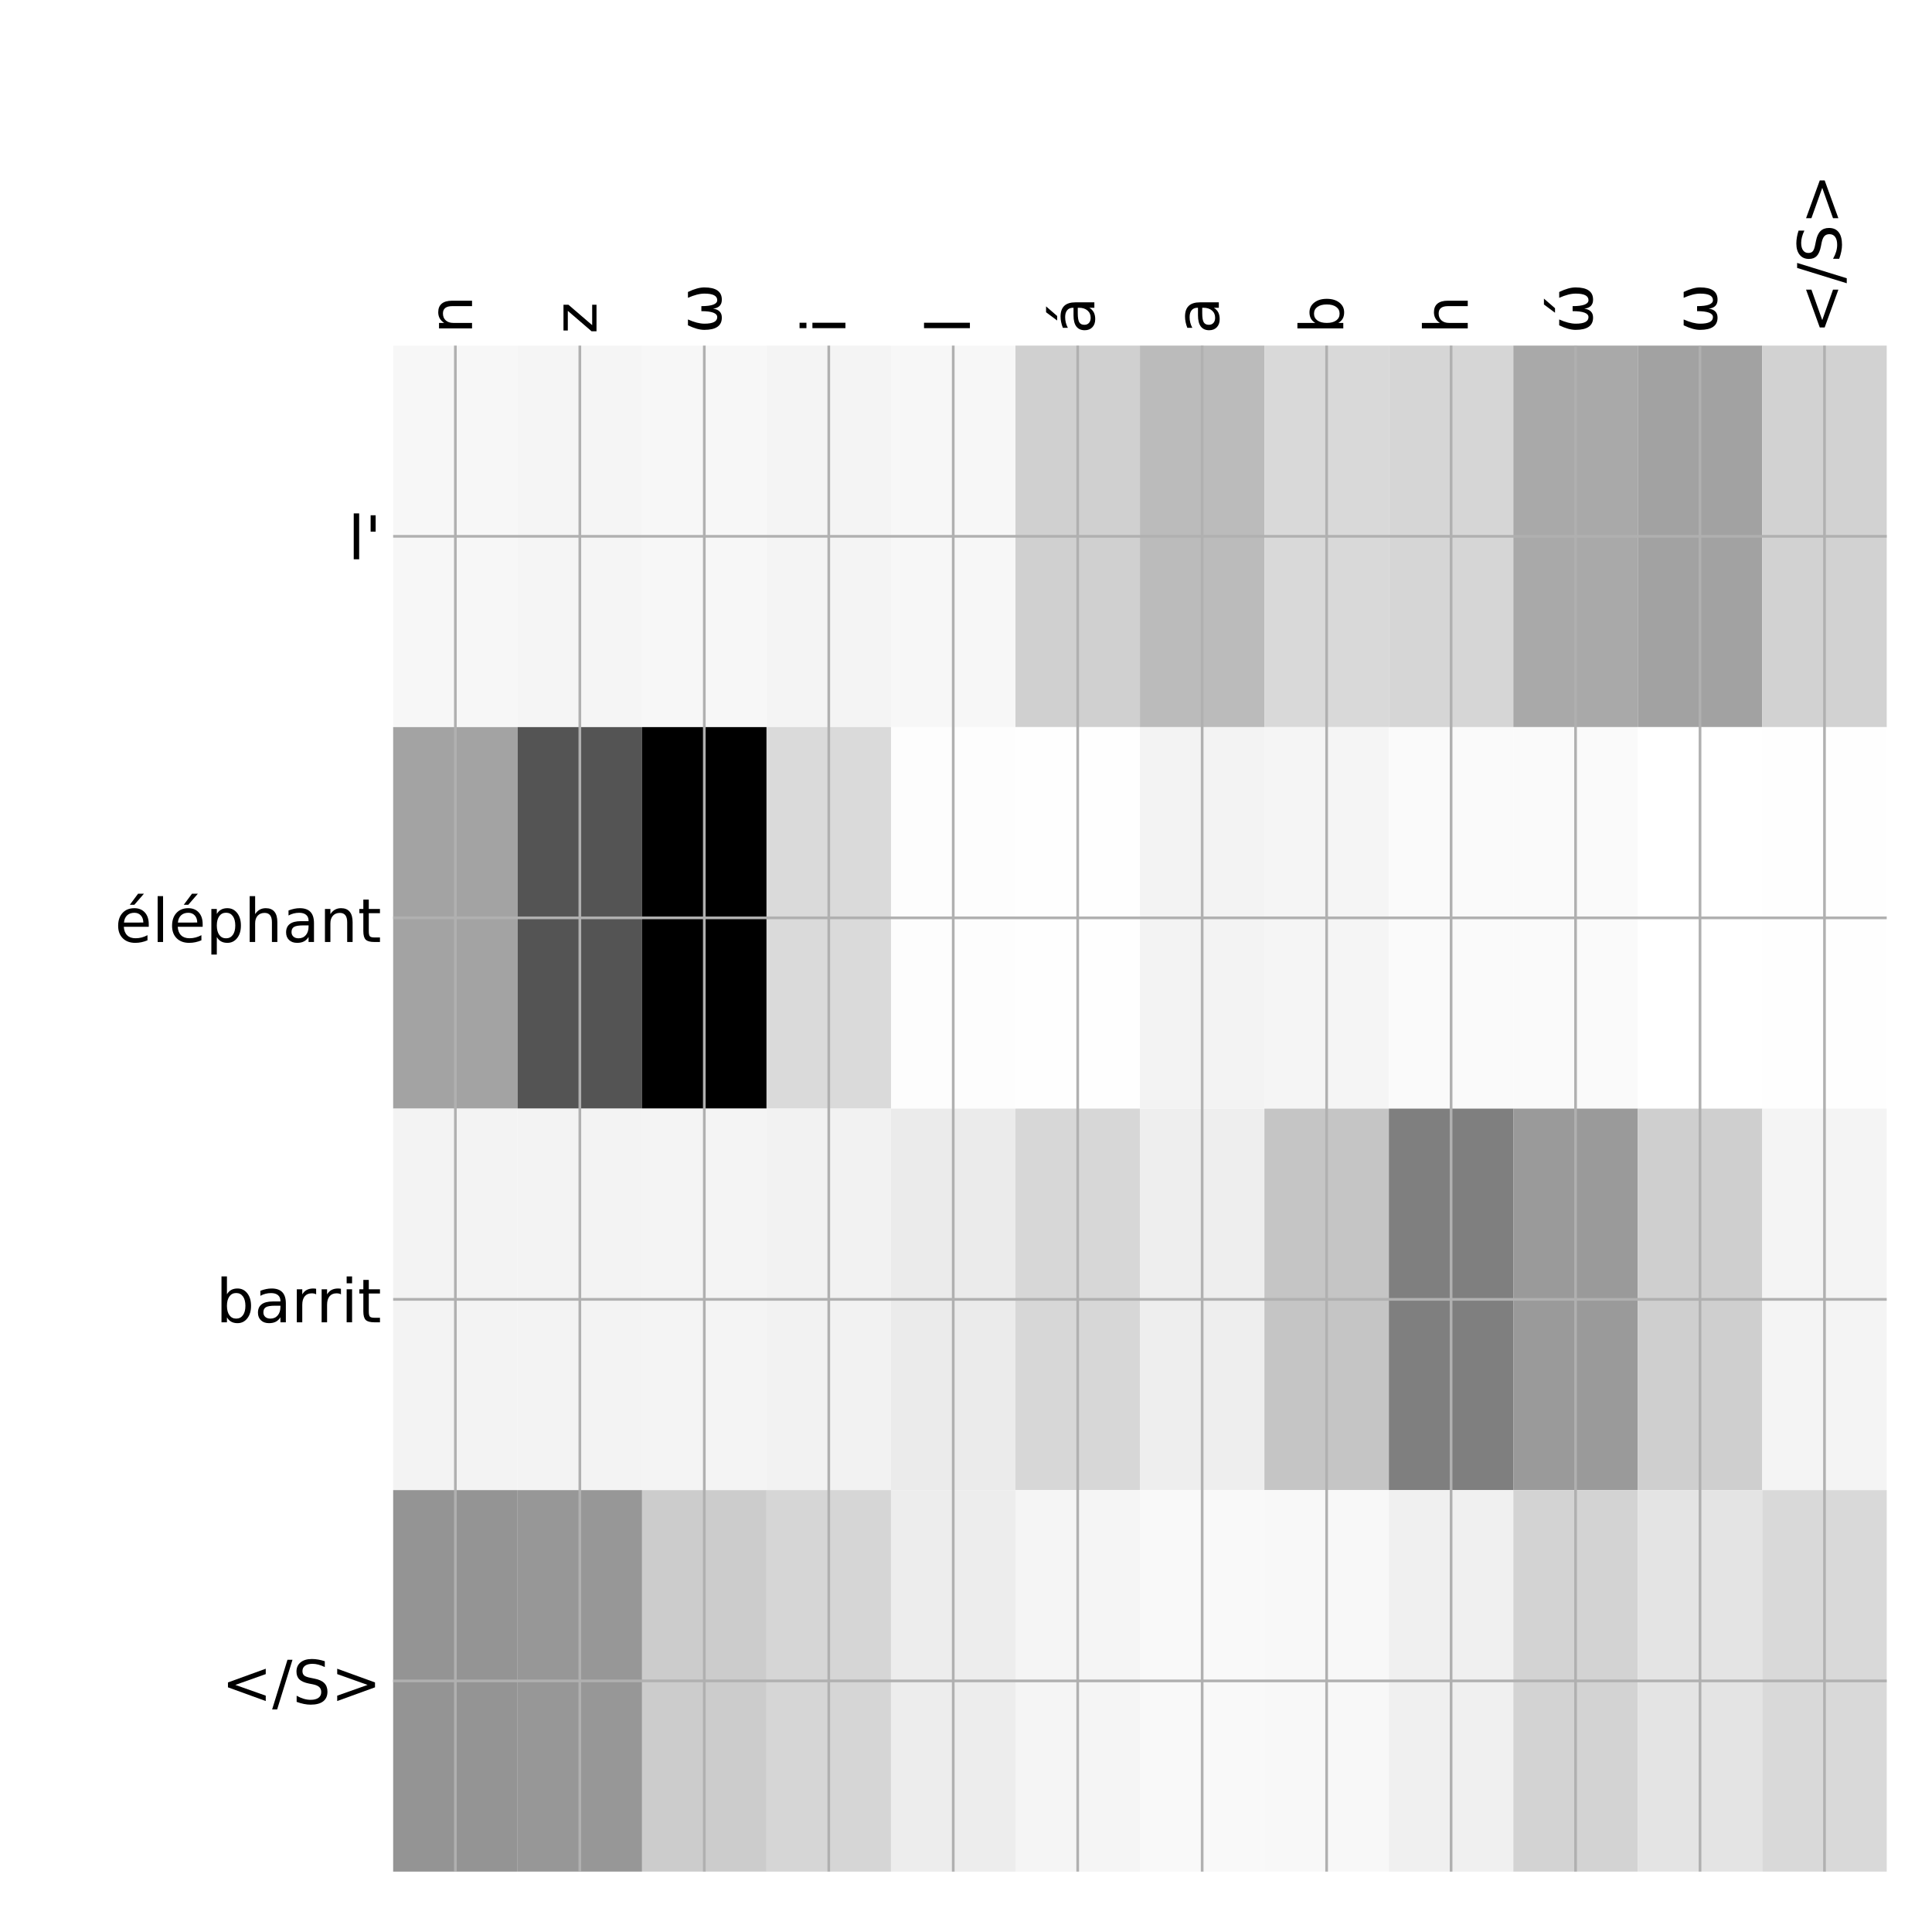 <?xml version="1.0" encoding="utf-8" standalone="no"?>
<!DOCTYPE svg PUBLIC "-//W3C//DTD SVG 1.1//EN"
  "http://www.w3.org/Graphics/SVG/1.1/DTD/svg11.dtd">
<!-- Created with matplotlib (http://matplotlib.org/) -->
<svg height="576pt" version="1.1" viewBox="0 0 576 576" width="576pt" xmlns="http://www.w3.org/2000/svg" xmlns:xlink="http://www.w3.org/1999/xlink">
 <defs>
  <style type="text/css">
*{stroke-linecap:butt;stroke-linejoin:round;}
  </style>
 </defs>
 <g id="figure_1">
  <g id="patch_1">
   <path d="M 0 576 
L 576 576 
L 576 0 
L 0 0 
z
" style="fill:#ffffff;"/>
  </g>
  <g id="axes_1">
   <g id="PolyCollection_1">
    <path clip-path="url(#p2d58fcfe12)" d="M 117.213 103.033 
L 117.213 216.775 
L 154.32 216.775 
L 154.32 103.033 
L 117.213 103.033 
z
" style="fill:#f7f7f7;"/>
    <path clip-path="url(#p2d58fcfe12)" d="M 154.32 103.033 
L 154.32 216.775 
L 191.427 216.775 
L 191.427 103.033 
L 154.32 103.033 
z
" style="fill:#f5f5f5;"/>
    <path clip-path="url(#p2d58fcfe12)" d="M 191.427 103.033 
L 191.427 216.775 
L 228.534 216.775 
L 228.534 103.033 
L 191.427 103.033 
z
" style="fill:#f7f7f7;"/>
    <path clip-path="url(#p2d58fcfe12)" d="M 228.534 103.033 
L 228.534 216.775 
L 265.642 216.775 
L 265.642 103.033 
L 228.534 103.033 
z
" style="fill:#f4f4f4;"/>
    <path clip-path="url(#p2d58fcfe12)" d="M 265.642 103.033 
L 265.642 216.775 
L 302.749 216.775 
L 302.749 103.033 
L 265.642 103.033 
z
" style="fill:#f7f7f7;"/>
    <path clip-path="url(#p2d58fcfe12)" d="M 302.749 103.033 
L 302.749 216.775 
L 339.856 216.775 
L 339.856 103.033 
L 302.749 103.033 
z
" style="fill:#d0d0d0;"/>
    <path clip-path="url(#p2d58fcfe12)" d="M 339.856 103.033 
L 339.856 216.775 
L 376.964 216.775 
L 376.964 103.033 
L 339.856 103.033 
z
" style="fill:#bbbbbb;"/>
    <path clip-path="url(#p2d58fcfe12)" d="M 376.964 103.033 
L 376.964 216.775 
L 414.071 216.775 
L 414.071 103.033 
L 376.964 103.033 
z
" style="fill:#d9d9d9;"/>
    <path clip-path="url(#p2d58fcfe12)" d="M 414.071 103.033 
L 414.071 216.775 
L 451.178 216.775 
L 451.178 103.033 
L 414.071 103.033 
z
" style="fill:#d6d6d6;"/>
    <path clip-path="url(#p2d58fcfe12)" d="M 451.178 103.033 
L 451.178 216.775 
L 488.285 216.775 
L 488.285 103.033 
L 451.178 103.033 
z
" style="fill:#a9a9a9;"/>
    <path clip-path="url(#p2d58fcfe12)" d="M 488.285 103.033 
L 488.285 216.775 
L 525.393 216.775 
L 525.393 103.033 
L 488.285 103.033 
z
" style="fill:#a2a2a2;"/>
    <path clip-path="url(#p2d58fcfe12)" d="M 525.393 103.033 
L 525.393 216.775 
L 562.5 216.775 
L 562.5 103.033 
L 525.393 103.033 
z
" style="fill:#d2d2d2;"/>
    <path clip-path="url(#p2d58fcfe12)" d="M 117.213 216.775 
L 117.213 330.517 
L 154.32 330.517 
L 154.32 216.775 
L 117.213 216.775 
z
" style="fill:#a3a3a3;"/>
    <path clip-path="url(#p2d58fcfe12)" d="M 154.32 216.775 
L 154.32 330.517 
L 191.427 330.517 
L 191.427 216.775 
L 154.32 216.775 
z
" style="fill:#545454;"/>
    <path clip-path="url(#p2d58fcfe12)" d="M 191.427 216.775 
L 191.427 330.517 
L 228.534 330.517 
L 228.534 216.775 
L 191.427 216.775 
z
"/>
    <path clip-path="url(#p2d58fcfe12)" d="M 228.534 216.775 
L 228.534 330.517 
L 265.642 330.517 
L 265.642 216.775 
L 228.534 216.775 
z
" style="fill:#dadada;"/>
    <path clip-path="url(#p2d58fcfe12)" d="M 265.642 216.775 
L 265.642 330.517 
L 302.749 330.517 
L 302.749 216.775 
L 265.642 216.775 
z
" style="fill:#fdfdfd;"/>
    <path clip-path="url(#p2d58fcfe12)" d="M 302.749 216.775 
L 302.749 330.517 
L 339.856 330.517 
L 339.856 216.775 
L 302.749 216.775 
z
" style="fill:#fefefe;"/>
    <path clip-path="url(#p2d58fcfe12)" d="M 339.856 216.775 
L 339.856 330.517 
L 376.964 330.517 
L 376.964 216.775 
L 339.856 216.775 
z
" style="fill:#f3f3f3;"/>
    <path clip-path="url(#p2d58fcfe12)" d="M 376.964 216.775 
L 376.964 330.517 
L 414.071 330.517 
L 414.071 216.775 
L 376.964 216.775 
z
" style="fill:#f5f5f5;"/>
    <path clip-path="url(#p2d58fcfe12)" d="M 414.071 216.775 
L 414.071 330.517 
L 451.178 330.517 
L 451.178 216.775 
L 414.071 216.775 
z
" style="fill:#fafafa;"/>
    <path clip-path="url(#p2d58fcfe12)" d="M 451.178 216.775 
L 451.178 330.517 
L 488.285 330.517 
L 488.285 216.775 
L 451.178 216.775 
z
" style="fill:#fafafa;"/>
    <path clip-path="url(#p2d58fcfe12)" d="M 488.285 216.775 
L 488.285 330.517 
L 525.393 330.517 
L 525.393 216.775 
L 488.285 216.775 
z
" style="fill:#ffffff;"/>
    <path clip-path="url(#p2d58fcfe12)" d="M 525.393 216.775 
L 525.393 330.517 
L 562.5 330.517 
L 562.5 216.775 
L 525.393 216.775 
z
" style="fill:#fefefe;"/>
    <path clip-path="url(#p2d58fcfe12)" d="M 117.213 330.517 
L 117.213 444.258 
L 154.32 444.258 
L 154.32 330.517 
L 117.213 330.517 
z
" style="fill:#f3f3f3;"/>
    <path clip-path="url(#p2d58fcfe12)" d="M 154.32 330.517 
L 154.32 444.258 
L 191.427 444.258 
L 191.427 330.517 
L 154.32 330.517 
z
" style="fill:#f3f3f3;"/>
    <path clip-path="url(#p2d58fcfe12)" d="M 191.427 330.517 
L 191.427 444.258 
L 228.534 444.258 
L 228.534 330.517 
L 191.427 330.517 
z
" style="fill:#f4f4f4;"/>
    <path clip-path="url(#p2d58fcfe12)" d="M 228.534 330.517 
L 228.534 444.258 
L 265.642 444.258 
L 265.642 330.517 
L 228.534 330.517 
z
" style="fill:#f2f2f2;"/>
    <path clip-path="url(#p2d58fcfe12)" d="M 265.642 330.517 
L 265.642 444.258 
L 302.749 444.258 
L 302.749 330.517 
L 265.642 330.517 
z
" style="fill:#ebebeb;"/>
    <path clip-path="url(#p2d58fcfe12)" d="M 302.749 330.517 
L 302.749 444.258 
L 339.856 444.258 
L 339.856 330.517 
L 302.749 330.517 
z
" style="fill:#d7d7d7;"/>
    <path clip-path="url(#p2d58fcfe12)" d="M 339.856 330.517 
L 339.856 444.258 
L 376.964 444.258 
L 376.964 330.517 
L 339.856 330.517 
z
" style="fill:#eeeeee;"/>
    <path clip-path="url(#p2d58fcfe12)" d="M 376.964 330.517 
L 376.964 444.258 
L 414.071 444.258 
L 414.071 330.517 
L 376.964 330.517 
z
" style="fill:#c5c5c5;"/>
    <path clip-path="url(#p2d58fcfe12)" d="M 414.071 330.517 
L 414.071 444.258 
L 451.178 444.258 
L 451.178 330.517 
L 414.071 330.517 
z
" style="fill:#7f7f7f;"/>
    <path clip-path="url(#p2d58fcfe12)" d="M 451.178 330.517 
L 451.178 444.258 
L 488.285 444.258 
L 488.285 330.517 
L 451.178 330.517 
z
" style="fill:#9a9a9a;"/>
    <path clip-path="url(#p2d58fcfe12)" d="M 488.285 330.517 
L 488.285 444.258 
L 525.393 444.258 
L 525.393 330.517 
L 488.285 330.517 
z
" style="fill:#cfcfcf;"/>
    <path clip-path="url(#p2d58fcfe12)" d="M 525.393 330.517 
L 525.393 444.258 
L 562.5 444.258 
L 562.5 330.517 
L 525.393 330.517 
z
" style="fill:#f4f4f4;"/>
    <path clip-path="url(#p2d58fcfe12)" d="M 117.213 444.258 
L 117.213 558 
L 154.32 558 
L 154.32 444.258 
L 117.213 444.258 
z
" style="fill:#949494;"/>
    <path clip-path="url(#p2d58fcfe12)" d="M 154.32 444.258 
L 154.32 558 
L 191.427 558 
L 191.427 444.258 
L 154.32 444.258 
z
" style="fill:#979797;"/>
    <path clip-path="url(#p2d58fcfe12)" d="M 191.427 444.258 
L 191.427 558 
L 228.534 558 
L 228.534 444.258 
L 191.427 444.258 
z
" style="fill:#cccccc;"/>
    <path clip-path="url(#p2d58fcfe12)" d="M 228.534 444.258 
L 228.534 558 
L 265.642 558 
L 265.642 444.258 
L 228.534 444.258 
z
" style="fill:#d6d6d6;"/>
    <path clip-path="url(#p2d58fcfe12)" d="M 265.642 444.258 
L 265.642 558 
L 302.749 558 
L 302.749 444.258 
L 265.642 444.258 
z
" style="fill:#ededed;"/>
    <path clip-path="url(#p2d58fcfe12)" d="M 302.749 444.258 
L 302.749 558 
L 339.856 558 
L 339.856 444.258 
L 302.749 444.258 
z
" style="fill:#f5f5f5;"/>
    <path clip-path="url(#p2d58fcfe12)" d="M 339.856 444.258 
L 339.856 558 
L 376.964 558 
L 376.964 444.258 
L 339.856 444.258 
z
" style="fill:#f9f9f9;"/>
    <path clip-path="url(#p2d58fcfe12)" d="M 376.964 444.258 
L 376.964 558 
L 414.071 558 
L 414.071 444.258 
L 376.964 444.258 
z
" style="fill:#f8f8f8;"/>
    <path clip-path="url(#p2d58fcfe12)" d="M 414.071 444.258 
L 414.071 558 
L 451.178 558 
L 451.178 444.258 
L 414.071 444.258 
z
" style="fill:#f0f0f0;"/>
    <path clip-path="url(#p2d58fcfe12)" d="M 451.178 444.258 
L 451.178 558 
L 488.285 558 
L 488.285 444.258 
L 451.178 444.258 
z
" style="fill:#d3d3d3;"/>
    <path clip-path="url(#p2d58fcfe12)" d="M 488.285 444.258 
L 488.285 558 
L 525.393 558 
L 525.393 444.258 
L 488.285 444.258 
z
" style="fill:#e4e4e4;"/>
    <path clip-path="url(#p2d58fcfe12)" d="M 525.393 444.258 
L 525.393 558 
L 562.5 558 
L 562.5 444.258 
L 525.393 444.258 
z
" style="fill:#d9d9d9;"/>
   </g>
   <g id="matplotlib.axis_1">
    <g id="xtick_1">
     <g id="line2d_1">
      <path clip-path="url(#p2d58fcfe12)" d="M 135.766 558 
L 135.766 103.033 
" style="fill:none;stroke:#b0b0b0;stroke-linecap:square;stroke-width:0.8;"/>
     </g>
     <g id="line2d_2"/>
     <g id="text_1">
      <!-- n -->
      <defs>
       <path d="M 54.891 33.016 
L 54.891 0 
L 45.906 0 
L 45.906 32.719 
Q 45.906 40.484 42.875 44.328 
Q 39.844 48.188 33.797 48.188 
Q 26.516 48.188 22.312 43.547 
Q 18.109 38.922 18.109 30.906 
L 18.109 0 
L 9.078 0 
L 9.078 54.688 
L 18.109 54.688 
L 18.109 46.188 
Q 21.344 51.125 25.703 53.562 
Q 30.078 56 35.797 56 
Q 45.219 56 50.047 50.172 
Q 54.891 44.344 54.891 33.016 
z
" id="DejaVuSans-6e"/>
      </defs>
      <g transform="translate(140.733 99.533)rotate(-90)scale(0.18 -0.18)">
       <use xlink:href="#DejaVuSans-6e"/>
      </g>
     </g>
    </g>
    <g id="xtick_2">
     <g id="line2d_3">
      <path clip-path="url(#p2d58fcfe12)" d="M 172.873 558 
L 172.873 103.033 
" style="fill:none;stroke:#b0b0b0;stroke-linecap:square;stroke-width:0.8;"/>
     </g>
     <g id="line2d_4"/>
     <g id="text_2">
      <!-- z -->
      <defs>
       <path d="M 5.516 54.688 
L 48.188 54.688 
L 48.188 46.484 
L 14.406 7.172 
L 48.188 7.172 
L 48.188 0 
L 4.297 0 
L 4.297 8.203 
L 38.094 47.516 
L 5.516 47.516 
z
" id="DejaVuSans-7a"/>
      </defs>
      <g transform="translate(177.84 99.533)rotate(-90)scale(0.18 -0.18)">
       <use xlink:href="#DejaVuSans-7a"/>
      </g>
     </g>
    </g>
    <g id="xtick_3">
     <g id="line2d_5">
      <path clip-path="url(#p2d58fcfe12)" d="M 209.981 558 
L 209.981 103.033 
" style="fill:none;stroke:#b0b0b0;stroke-linecap:square;stroke-width:0.8;"/>
     </g>
     <g id="line2d_6"/>
     <g id="text_3">
      <!-- ω -->
      <defs>
       <path d="M 26.859 -1.422 
Q 6.594 -1.422 6.594 27.594 
Q 6.594 39.062 14.156 54.688 
L 23.828 54.688 
Q 16.844 39.062 16.844 27.344 
Q 16.844 6.203 27.688 6.203 
Q 37.594 6.203 37.594 32.469 
L 45.906 32.469 
Q 45.906 6.203 55.812 6.203 
Q 66.656 6.203 66.656 27.344 
Q 66.656 39.062 59.672 54.688 
L 69.344 54.688 
Q 76.906 39.062 76.906 27.594 
Q 76.906 -1.422 56.641 -1.422 
Q 43.359 -1.422 41.75 13.188 
Q 39.75 -1.422 26.859 -1.422 
z
" id="DejaVuSans-3c9"/>
      </defs>
      <g transform="translate(214.948 99.533)rotate(-90)scale(0.18 -0.18)">
       <use xlink:href="#DejaVuSans-3c9"/>
      </g>
     </g>
    </g>
    <g id="xtick_4">
     <g id="line2d_7">
      <path clip-path="url(#p2d58fcfe12)" d="M 247.088 558 
L 247.088 103.033 
" style="fill:none;stroke:#b0b0b0;stroke-linecap:square;stroke-width:0.8;"/>
     </g>
     <g id="line2d_8"/>
     <g id="text_4">
      <!-- i -->
      <defs>
       <path d="M 9.422 54.688 
L 18.406 54.688 
L 18.406 0 
L 9.422 0 
z
M 9.422 75.984 
L 18.406 75.984 
L 18.406 64.594 
L 9.422 64.594 
z
" id="DejaVuSans-69"/>
      </defs>
      <g transform="translate(252.055 99.533)rotate(-90)scale(0.18 -0.18)">
       <use xlink:href="#DejaVuSans-69"/>
      </g>
     </g>
    </g>
    <g id="xtick_5">
     <g id="line2d_9">
      <path clip-path="url(#p2d58fcfe12)" d="M 284.195 558 
L 284.195 103.033 
" style="fill:none;stroke:#b0b0b0;stroke-linecap:square;stroke-width:0.8;"/>
     </g>
     <g id="line2d_10"/>
     <g id="text_5">
      <!-- l -->
      <defs>
       <path d="M 9.422 75.984 
L 18.406 75.984 
L 18.406 0 
L 9.422 0 
z
" id="DejaVuSans-6c"/>
      </defs>
      <g transform="translate(289.162 99.533)rotate(-90)scale(0.18 -0.18)">
       <use xlink:href="#DejaVuSans-6c"/>
      </g>
     </g>
    </g>
    <g id="xtick_6">
     <g id="line2d_11">
      <path clip-path="url(#p2d58fcfe12)" d="M 321.303 558 
L 321.303 103.033 
" style="fill:none;stroke:#b0b0b0;stroke-linecap:square;stroke-width:0.8;"/>
     </g>
     <g id="line2d_12"/>
     <g id="text_6">
      <!-- á -->
      <defs>
       <path d="M 34.281 27.484 
Q 23.391 27.484 19.188 25 
Q 14.984 22.516 14.984 16.5 
Q 14.984 11.719 18.141 8.906 
Q 21.297 6.109 26.703 6.109 
Q 34.188 6.109 38.703 11.406 
Q 43.219 16.703 43.219 25.484 
L 43.219 27.484 
z
M 52.203 31.203 
L 52.203 0 
L 43.219 0 
L 43.219 8.297 
Q 40.141 3.328 35.547 0.953 
Q 30.953 -1.422 24.312 -1.422 
Q 15.922 -1.422 10.953 3.297 
Q 6 8.016 6 15.922 
Q 6 25.141 12.172 29.828 
Q 18.359 34.516 30.609 34.516 
L 43.219 34.516 
L 43.219 35.406 
Q 43.219 41.609 39.141 45 
Q 35.062 48.391 27.688 48.391 
Q 23 48.391 18.547 47.266 
Q 14.109 46.141 10.016 43.891 
L 10.016 52.203 
Q 14.938 54.109 19.578 55.047 
Q 24.219 56 28.609 56 
Q 40.484 56 46.344 49.844 
Q 52.203 43.703 52.203 31.203 
z
M 35.781 79.984 
L 45.5 79.984 
L 29.594 61.625 
L 22.109 61.625 
z
" id="DejaVuSans-e1"/>
      </defs>
      <g transform="translate(326.269 99.533)rotate(-90)scale(0.18 -0.18)">
       <use xlink:href="#DejaVuSans-e1"/>
      </g>
     </g>
    </g>
    <g id="xtick_7">
     <g id="line2d_13">
      <path clip-path="url(#p2d58fcfe12)" d="M 358.41 558 
L 358.41 103.033 
" style="fill:none;stroke:#b0b0b0;stroke-linecap:square;stroke-width:0.8;"/>
     </g>
     <g id="line2d_14"/>
     <g id="text_7">
      <!-- a -->
      <defs>
       <path d="M 34.281 27.484 
Q 23.391 27.484 19.188 25 
Q 14.984 22.516 14.984 16.5 
Q 14.984 11.719 18.141 8.906 
Q 21.297 6.109 26.703 6.109 
Q 34.188 6.109 38.703 11.406 
Q 43.219 16.703 43.219 25.484 
L 43.219 27.484 
z
M 52.203 31.203 
L 52.203 0 
L 43.219 0 
L 43.219 8.297 
Q 40.141 3.328 35.547 0.953 
Q 30.953 -1.422 24.312 -1.422 
Q 15.922 -1.422 10.953 3.297 
Q 6 8.016 6 15.922 
Q 6 25.141 12.172 29.828 
Q 18.359 34.516 30.609 34.516 
L 43.219 34.516 
L 43.219 35.406 
Q 43.219 41.609 39.141 45 
Q 35.062 48.391 27.688 48.391 
Q 23 48.391 18.547 47.266 
Q 14.109 46.141 10.016 43.891 
L 10.016 52.203 
Q 14.938 54.109 19.578 55.047 
Q 24.219 56 28.609 56 
Q 40.484 56 46.344 49.844 
Q 52.203 43.703 52.203 31.203 
z
" id="DejaVuSans-61"/>
      </defs>
      <g transform="translate(363.377 99.533)rotate(-90)scale(0.18 -0.18)">
       <use xlink:href="#DejaVuSans-61"/>
      </g>
     </g>
    </g>
    <g id="xtick_8">
     <g id="line2d_15">
      <path clip-path="url(#p2d58fcfe12)" d="M 395.517 558 
L 395.517 103.033 
" style="fill:none;stroke:#b0b0b0;stroke-linecap:square;stroke-width:0.8;"/>
     </g>
     <g id="line2d_16"/>
     <g id="text_8">
      <!-- b -->
      <defs>
       <path d="M 48.688 27.297 
Q 48.688 37.203 44.609 42.844 
Q 40.531 48.484 33.406 48.484 
Q 26.266 48.484 22.188 42.844 
Q 18.109 37.203 18.109 27.297 
Q 18.109 17.391 22.188 11.75 
Q 26.266 6.109 33.406 6.109 
Q 40.531 6.109 44.609 11.75 
Q 48.688 17.391 48.688 27.297 
z
M 18.109 46.391 
Q 20.953 51.266 25.266 53.625 
Q 29.594 56 35.594 56 
Q 45.562 56 51.781 48.094 
Q 58.016 40.188 58.016 27.297 
Q 58.016 14.406 51.781 6.484 
Q 45.562 -1.422 35.594 -1.422 
Q 29.594 -1.422 25.266 0.953 
Q 20.953 3.328 18.109 8.203 
L 18.109 0 
L 9.078 0 
L 9.078 75.984 
L 18.109 75.984 
z
" id="DejaVuSans-62"/>
      </defs>
      <g transform="translate(400.484 99.533)rotate(-90)scale(0.18 -0.18)">
       <use xlink:href="#DejaVuSans-62"/>
      </g>
     </g>
    </g>
    <g id="xtick_9">
     <g id="line2d_17">
      <path clip-path="url(#p2d58fcfe12)" d="M 432.624 558 
L 432.624 103.033 
" style="fill:none;stroke:#b0b0b0;stroke-linecap:square;stroke-width:0.8;"/>
     </g>
     <g id="line2d_18"/>
     <g id="text_9">
      <!-- h -->
      <defs>
       <path d="M 54.891 33.016 
L 54.891 0 
L 45.906 0 
L 45.906 32.719 
Q 45.906 40.484 42.875 44.328 
Q 39.844 48.188 33.797 48.188 
Q 26.516 48.188 22.312 43.547 
Q 18.109 38.922 18.109 30.906 
L 18.109 0 
L 9.078 0 
L 9.078 75.984 
L 18.109 75.984 
L 18.109 46.188 
Q 21.344 51.125 25.703 53.562 
Q 30.078 56 35.797 56 
Q 45.219 56 50.047 50.172 
Q 54.891 44.344 54.891 33.016 
z
" id="DejaVuSans-68"/>
      </defs>
      <g transform="translate(437.591 99.533)rotate(-90)scale(0.18 -0.18)">
       <use xlink:href="#DejaVuSans-68"/>
      </g>
     </g>
    </g>
    <g id="xtick_10">
     <g id="line2d_19">
      <path clip-path="url(#p2d58fcfe12)" d="M 469.732 558 
L 469.732 103.033 
" style="fill:none;stroke:#b0b0b0;stroke-linecap:square;stroke-width:0.8;"/>
     </g>
     <g id="line2d_20"/>
     <g id="text_10">
      <!-- ώ -->
      <defs>
       <path d="M 26.859 -1.422 
Q 6.594 -1.422 6.594 27.594 
Q 6.594 39.062 14.156 54.688 
L 23.828 54.688 
Q 16.844 39.062 16.844 27.344 
Q 16.844 6.203 27.688 6.203 
Q 37.594 6.203 37.594 32.469 
L 45.906 32.469 
Q 45.906 6.203 55.812 6.203 
Q 66.656 6.203 66.656 27.344 
Q 66.656 39.062 59.672 54.688 
L 69.344 54.688 
Q 76.906 39.062 76.906 27.594 
Q 76.906 -1.422 56.641 -1.422 
Q 43.359 -1.422 41.75 13.188 
Q 39.75 -1.422 26.859 -1.422 
z
M 48.656 79.984 
L 58.375 79.984 
L 42.469 61.625 
L 34.984 61.625 
z
" id="DejaVuSans-3ce"/>
      </defs>
      <g transform="translate(474.699 99.533)rotate(-90)scale(0.18 -0.18)">
       <use xlink:href="#DejaVuSans-3ce"/>
      </g>
     </g>
    </g>
    <g id="xtick_11">
     <g id="line2d_21">
      <path clip-path="url(#p2d58fcfe12)" d="M 506.839 558 
L 506.839 103.033 
" style="fill:none;stroke:#b0b0b0;stroke-linecap:square;stroke-width:0.8;"/>
     </g>
     <g id="line2d_22"/>
     <g id="text_11">
      <!-- ω -->
      <g transform="translate(511.806 99.533)rotate(-90)scale(0.18 -0.18)">
       <use xlink:href="#DejaVuSans-3c9"/>
      </g>
     </g>
    </g>
    <g id="xtick_12">
     <g id="line2d_23">
      <path clip-path="url(#p2d58fcfe12)" d="M 543.946 558 
L 543.946 103.033 
" style="fill:none;stroke:#b0b0b0;stroke-linecap:square;stroke-width:0.8;"/>
     </g>
     <g id="line2d_24"/>
     <g id="text_12">
      <!-- &lt;/S&gt; -->
      <defs>
       <path d="M 73.188 49.219 
L 22.797 31.297 
L 73.188 13.484 
L 73.188 4.594 
L 10.594 27.297 
L 10.594 35.406 
L 73.188 58.109 
z
" id="DejaVuSans-3c"/>
       <path d="M 25.391 72.906 
L 33.688 72.906 
L 8.297 -9.281 
L 0 -9.281 
z
" id="DejaVuSans-2f"/>
       <path d="M 53.516 70.516 
L 53.516 60.891 
Q 47.906 63.578 42.922 64.891 
Q 37.938 66.219 33.297 66.219 
Q 25.25 66.219 20.875 63.094 
Q 16.5 59.969 16.5 54.203 
Q 16.5 49.359 19.406 46.891 
Q 22.312 44.438 30.422 42.922 
L 36.375 41.703 
Q 47.406 39.594 52.656 34.297 
Q 57.906 29 57.906 20.125 
Q 57.906 9.516 50.797 4.047 
Q 43.703 -1.422 29.984 -1.422 
Q 24.812 -1.422 18.969 -0.25 
Q 13.141 0.922 6.891 3.219 
L 6.891 13.375 
Q 12.891 10.016 18.656 8.297 
Q 24.422 6.594 29.984 6.594 
Q 38.422 6.594 43.016 9.906 
Q 47.609 13.234 47.609 19.391 
Q 47.609 24.75 44.312 27.781 
Q 41.016 30.812 33.5 32.328 
L 27.484 33.5 
Q 16.453 35.688 11.516 40.375 
Q 6.594 45.062 6.594 53.422 
Q 6.594 63.094 13.406 68.656 
Q 20.219 74.219 32.172 74.219 
Q 37.312 74.219 42.625 73.281 
Q 47.953 72.359 53.516 70.516 
z
" id="DejaVuSans-53"/>
       <path d="M 10.594 49.219 
L 10.594 58.109 
L 73.188 35.406 
L 73.188 27.297 
L 10.594 4.594 
L 10.594 13.484 
L 60.891 31.297 
z
" id="DejaVuSans-3e"/>
      </defs>
      <g transform="translate(548.913 99.533)rotate(-90)scale(0.18 -0.18)">
       <use xlink:href="#DejaVuSans-3c"/>
       <use x="83.789" xlink:href="#DejaVuSans-2f"/>
       <use x="117.48" xlink:href="#DejaVuSans-53"/>
       <use x="180.957" xlink:href="#DejaVuSans-3e"/>
      </g>
     </g>
    </g>
   </g>
   <g id="matplotlib.axis_2">
    <g id="ytick_1">
     <g id="line2d_25">
      <path clip-path="url(#p2d58fcfe12)" d="M 117.213 159.904 
L 562.5 159.904 
" style="fill:none;stroke:#b0b0b0;stroke-linecap:square;stroke-width:0.8;"/>
     </g>
     <g id="line2d_26"/>
     <g id="text_13">
      <!-- l' -->
      <defs>
       <path d="M 17.922 72.906 
L 17.922 45.797 
L 9.625 45.797 
L 9.625 72.906 
z
" id="DejaVuSans-27"/>
      </defs>
      <g transform="translate(103.765 166.743)scale(0.18 -0.18)">
       <use xlink:href="#DejaVuSans-6c"/>
       <use x="27.783" xlink:href="#DejaVuSans-27"/>
      </g>
     </g>
    </g>
    <g id="ytick_2">
     <g id="line2d_27">
      <path clip-path="url(#p2d58fcfe12)" d="M 117.213 273.646 
L 562.5 273.646 
" style="fill:none;stroke:#b0b0b0;stroke-linecap:square;stroke-width:0.8;"/>
     </g>
     <g id="line2d_28"/>
     <g id="text_14">
      <!-- éléphant -->
      <defs>
       <path d="M 56.203 29.594 
L 56.203 25.203 
L 14.891 25.203 
Q 15.484 15.922 20.484 11.062 
Q 25.484 6.203 34.422 6.203 
Q 39.594 6.203 44.453 7.469 
Q 49.312 8.734 54.109 11.281 
L 54.109 2.781 
Q 49.266 0.734 44.188 -0.344 
Q 39.109 -1.422 33.891 -1.422 
Q 20.797 -1.422 13.156 6.188 
Q 5.516 13.812 5.516 26.812 
Q 5.516 40.234 12.766 48.109 
Q 20.016 56 32.328 56 
Q 43.359 56 49.781 48.891 
Q 56.203 41.797 56.203 29.594 
z
M 47.219 32.234 
Q 47.125 39.594 43.094 43.984 
Q 39.062 48.391 32.422 48.391 
Q 24.906 48.391 20.391 44.141 
Q 15.875 39.891 15.188 32.172 
z
M 38.531 79.984 
L 48.25 79.984 
L 32.344 61.625 
L 24.859 61.625 
z
" id="DejaVuSans-e9"/>
       <path d="M 18.109 8.203 
L 18.109 -20.797 
L 9.078 -20.797 
L 9.078 54.688 
L 18.109 54.688 
L 18.109 46.391 
Q 20.953 51.266 25.266 53.625 
Q 29.594 56 35.594 56 
Q 45.562 56 51.781 48.094 
Q 58.016 40.188 58.016 27.297 
Q 58.016 14.406 51.781 6.484 
Q 45.562 -1.422 35.594 -1.422 
Q 29.594 -1.422 25.266 0.953 
Q 20.953 3.328 18.109 8.203 
z
M 48.688 27.297 
Q 48.688 37.203 44.609 42.844 
Q 40.531 48.484 33.406 48.484 
Q 26.266 48.484 22.188 42.844 
Q 18.109 37.203 18.109 27.297 
Q 18.109 17.391 22.188 11.75 
Q 26.266 6.109 33.406 6.109 
Q 40.531 6.109 44.609 11.75 
Q 48.688 17.391 48.688 27.297 
z
" id="DejaVuSans-70"/>
       <path d="M 18.312 70.219 
L 18.312 54.688 
L 36.812 54.688 
L 36.812 47.703 
L 18.312 47.703 
L 18.312 18.016 
Q 18.312 11.328 20.141 9.422 
Q 21.969 7.516 27.594 7.516 
L 36.812 7.516 
L 36.812 0 
L 27.594 0 
Q 17.188 0 13.234 3.875 
Q 9.281 7.766 9.281 18.016 
L 9.281 47.703 
L 2.688 47.703 
L 2.688 54.688 
L 9.281 54.688 
L 9.281 70.219 
z
" id="DejaVuSans-74"/>
      </defs>
      <g transform="translate(34.231 280.844)scale(0.18 -0.18)">
       <use xlink:href="#DejaVuSans-e9"/>
       <use x="61.523" xlink:href="#DejaVuSans-6c"/>
       <use x="89.307" xlink:href="#DejaVuSans-e9"/>
       <use x="150.83" xlink:href="#DejaVuSans-70"/>
       <use x="214.307" xlink:href="#DejaVuSans-68"/>
       <use x="277.686" xlink:href="#DejaVuSans-61"/>
       <use x="338.965" xlink:href="#DejaVuSans-6e"/>
       <use x="402.344" xlink:href="#DejaVuSans-74"/>
      </g>
     </g>
    </g>
    <g id="ytick_3">
     <g id="line2d_29">
      <path clip-path="url(#p2d58fcfe12)" d="M 117.213 387.387 
L 562.5 387.387 
" style="fill:none;stroke:#b0b0b0;stroke-linecap:square;stroke-width:0.8;"/>
     </g>
     <g id="line2d_30"/>
     <g id="text_15">
      <!-- barrit -->
      <defs>
       <path d="M 41.109 46.297 
Q 39.594 47.172 37.812 47.578 
Q 36.031 48 33.891 48 
Q 26.266 48 22.188 43.047 
Q 18.109 38.094 18.109 28.812 
L 18.109 0 
L 9.078 0 
L 9.078 54.688 
L 18.109 54.688 
L 18.109 46.188 
Q 20.953 51.172 25.484 53.578 
Q 30.031 56 36.531 56 
Q 37.453 56 38.578 55.875 
Q 39.703 55.766 41.062 55.516 
z
" id="DejaVuSans-72"/>
      </defs>
      <g transform="translate(64.401 394.226)scale(0.18 -0.18)">
       <use xlink:href="#DejaVuSans-62"/>
       <use x="63.477" xlink:href="#DejaVuSans-61"/>
       <use x="124.756" xlink:href="#DejaVuSans-72"/>
       <use x="165.854" xlink:href="#DejaVuSans-72"/>
       <use x="206.967" xlink:href="#DejaVuSans-69"/>
       <use x="234.75" xlink:href="#DejaVuSans-74"/>
      </g>
     </g>
    </g>
    <g id="ytick_4">
     <g id="line2d_31">
      <path clip-path="url(#p2d58fcfe12)" d="M 117.213 501.129 
L 562.5 501.129 
" style="fill:none;stroke:#b0b0b0;stroke-linecap:square;stroke-width:0.8;"/>
     </g>
     <g id="line2d_32"/>
     <g id="text_16">
      <!-- &lt;/S&gt; -->
      <g transform="translate(66.055 507.968)scale(0.18 -0.18)">
       <use xlink:href="#DejaVuSans-3c"/>
       <use x="83.789" xlink:href="#DejaVuSans-2f"/>
       <use x="117.48" xlink:href="#DejaVuSans-53"/>
       <use x="180.957" xlink:href="#DejaVuSans-3e"/>
      </g>
     </g>
    </g>
   </g>
  </g>
 </g>
 <defs>
  <clipPath id="p2d58fcfe12">
   <rect height="454.967" width="445.288" x="117.213" y="103.033"/>
  </clipPath>
 </defs>
</svg>
